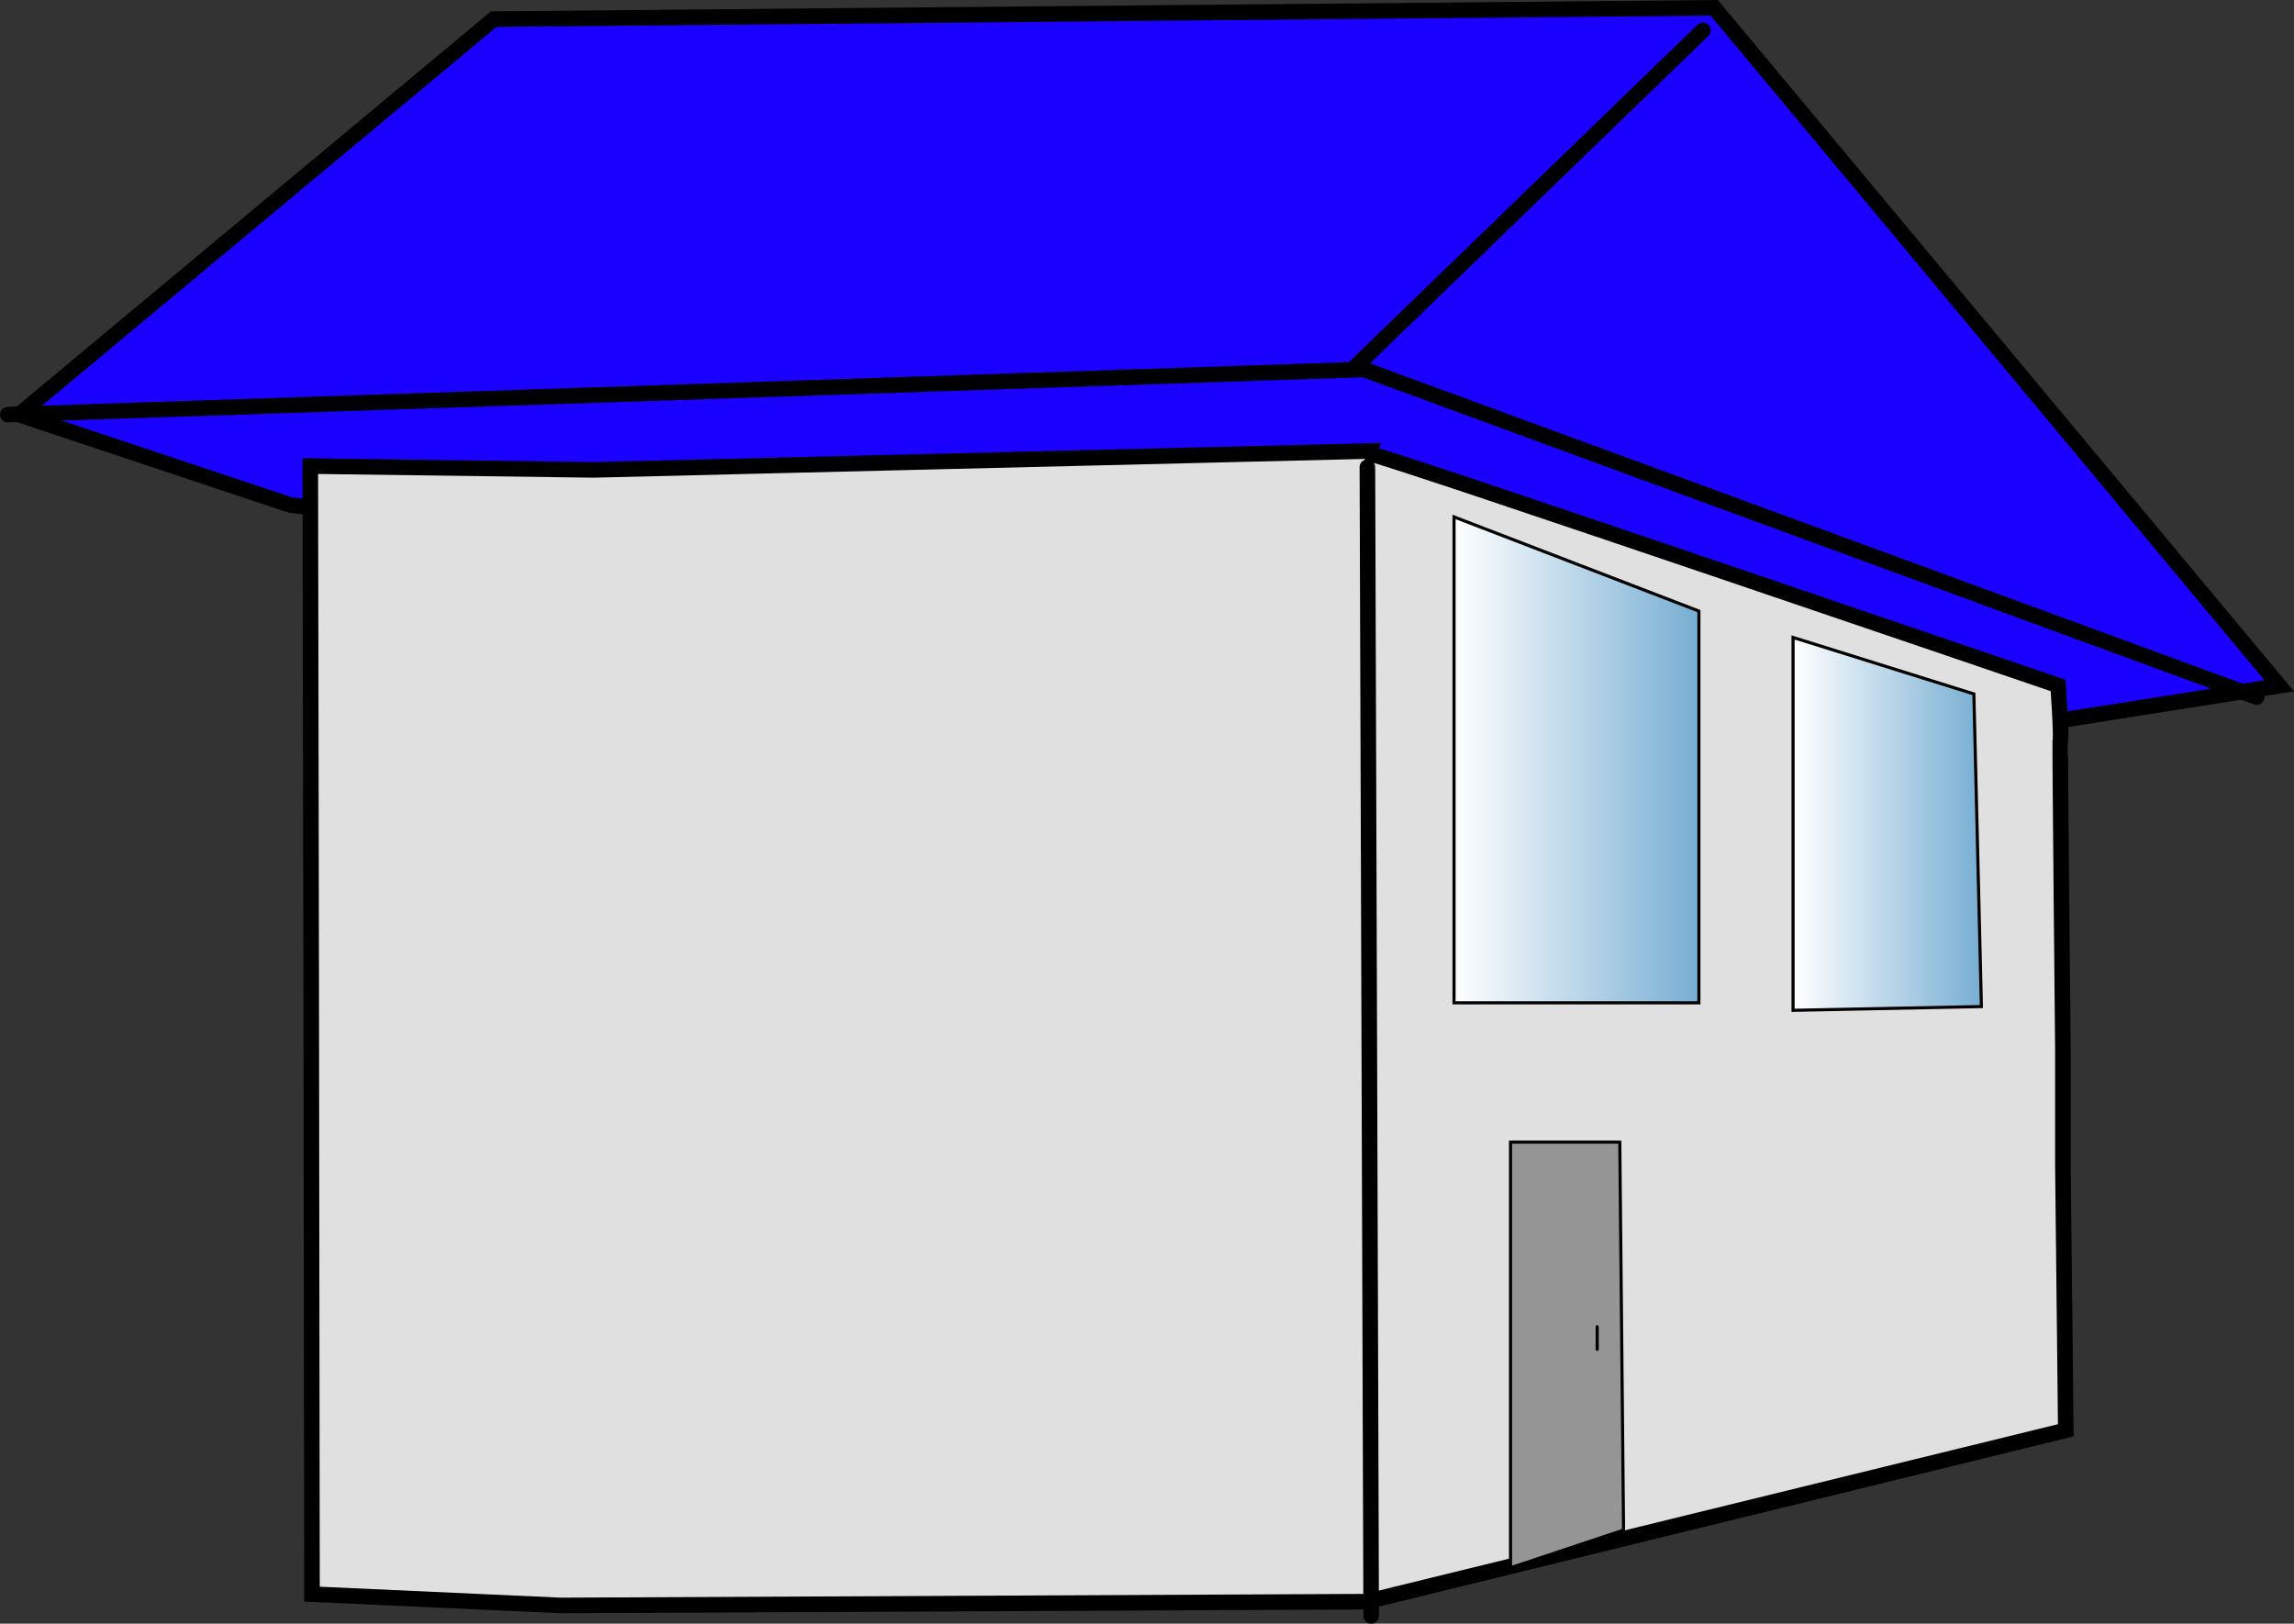 <svg version="1.1" xmlns="http://www.w3.org/2000/svg" xmlns:xlink="http://www.w3.org/1999/xlink" width="367.914" height="260.434" viewBox="0,0,367.914,260.434"><rect x="0" y="0" width="367.914" height="260.434" fill="#333333" stroke="none"/><defs><linearGradient x1="718.625" y1="102.204" x2="718.625" y2="170.471" gradientUnits="userSpaceOnUse" id="color-1"><stop offset="0" stop-color="#959595"/><stop offset="1" stop-color="#959595"/></linearGradient><linearGradient x1="754.873" y1="51.155" x2="785.08" y2="51.155" gradientUnits="userSpaceOnUse" id="color-2"><stop offset="0" stop-color="#ffffff"/><stop offset="1" stop-color="#77aed3"/></linearGradient><linearGradient x1="700.501" y1="40.884" x2="739.77" y2="40.884" gradientUnits="userSpaceOnUse" id="color-3"><stop offset="0" stop-color="#ffffff"/><stop offset="1" stop-color="#77aed3"/></linearGradient></defs><g transform="translate(-467.301,80.994)"><g data-paper-data="{&quot;isPaintingLayer&quot;:true}" fill-rule="nonzero" stroke="#000000" stroke-linecap="round" stroke-linejoin="miter" stroke-miterlimit="10" stroke-dasharray="" stroke-dashoffset="0" style="mix-blend-mode: normal"><path d="M513.861,0.007l-43.498,-14.499l76.121,-63.434l195.74,-1.812l90.62,108.744l-34.436,5.437z" fill="#1a00ff" stroke-width="2.5"/><path d="M798.153,105.98l0.464,42.441l-112.203,27.488l-129.203,0.604l-39.873,-1.812l-0.127,-97.859l-0.147,-83.08l45.439,0.611l124.403,-3.028c0,0 -0.197,0.496 0.68,0.62c2.63,0.372 109.795,36.987 109.795,36.987c0,0 0.587,8.17 0.354,8.895c-0.078,0.242 0.419,49.706 0.419,49.706z" fill="#e0e0e0" stroke-width="2.5"/><path d="M687.21,178.189v0l-0.604,-184.261" fill="none" stroke-width="2.5"/><path d="M709.563,170.471v-68.267h17.52l0.604,62.226z" fill="url(#color-1)" stroke-width="0.5"/><path d="M723.458,135.431v-3.625" fill="none" stroke-width="0.5"/><path d="M754.873,81.059v-59.809l28.998,9.062l1.208,50.143z" fill="url(#color-2)" stroke-width="0.5"/><path d="M739.77,79.851h-39.269v-77.933l39.269,15.103z" fill="url(#color-3)" stroke-width="0.5"/><path d="M468.551,-14.492l217.489,-7.25l143.18,52.56" fill="none" stroke-width="2.5"/><path d="M684.227,-21.742l56.185,-54.372" fill="none" stroke-width="2.5"/></g></g></svg>